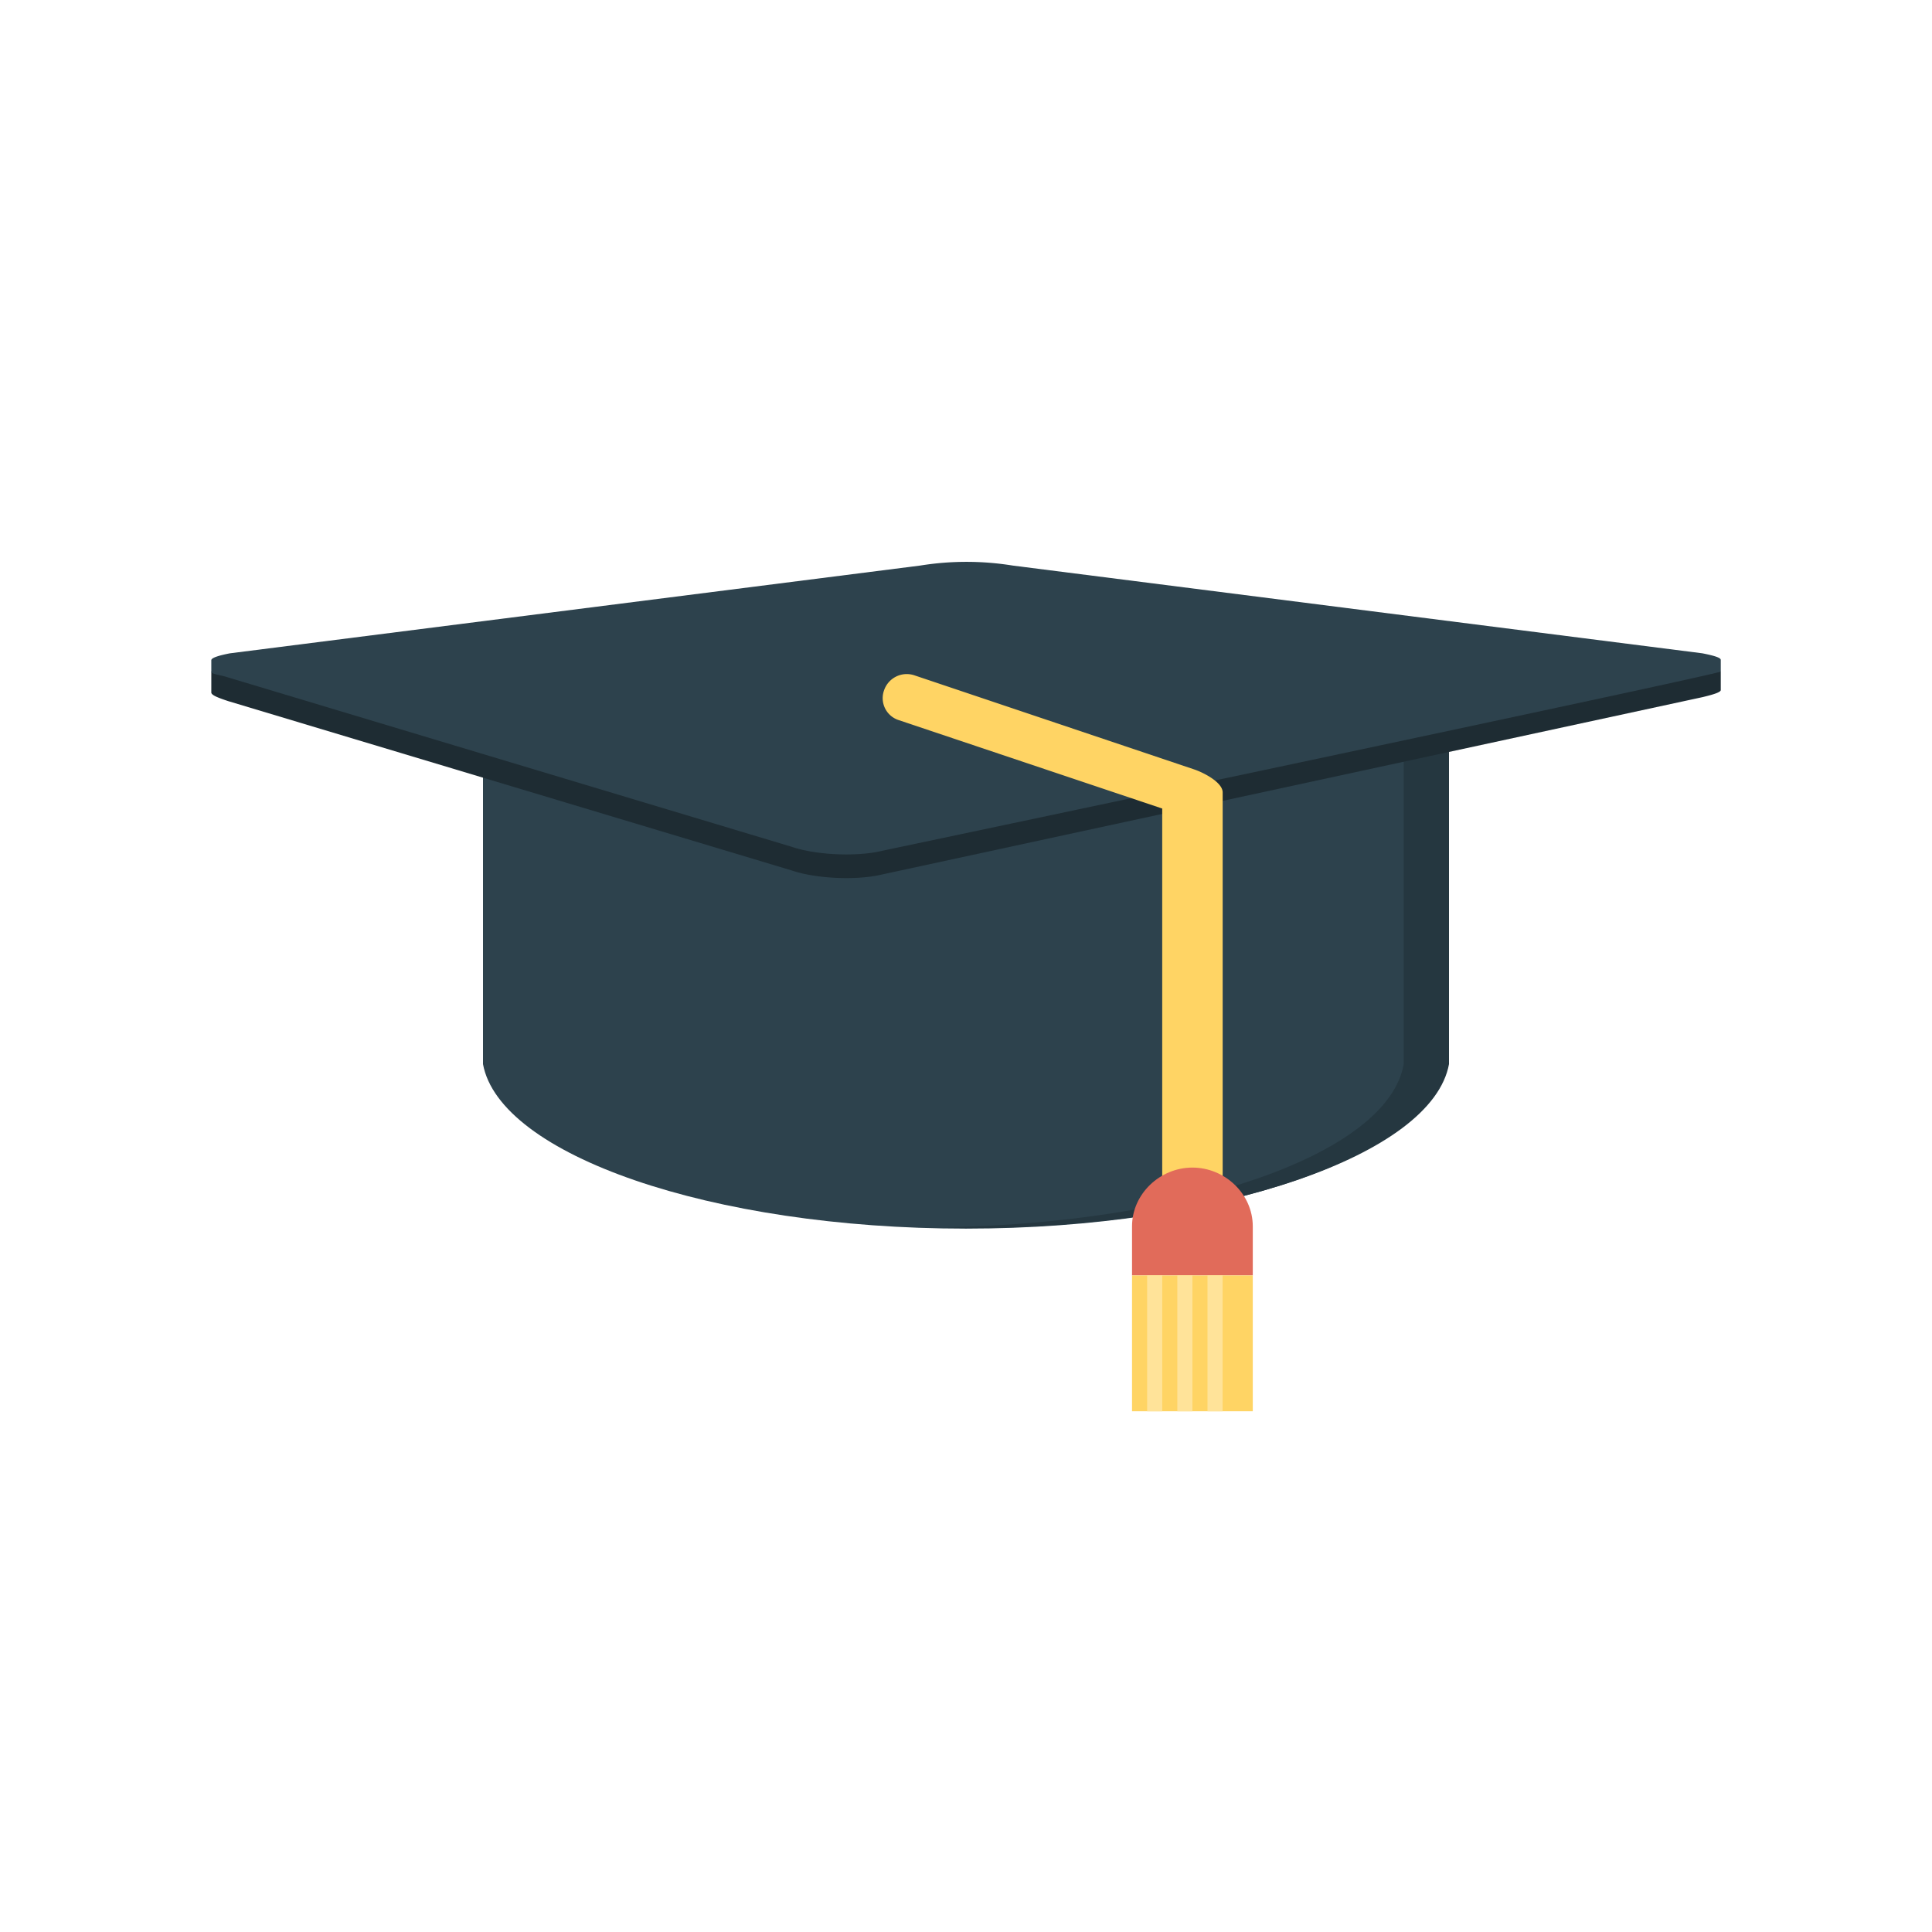 <svg id="Layer_1" data-name="Layer 1" xmlns="http://www.w3.org/2000/svg" viewBox="0 0 512 512"><defs><style>.cls-1{fill:#2d424d;}.cls-2{fill:#253740;}.cls-3{fill:#1e2c33;}.cls-4{fill:#ffd464;}.cls-5{fill:#e16b5a;}.cls-6{fill:#ffe399;}</style></defs><title>Plan de travail 1</title><path class="cls-1" d="M128,170V282h0c4.39,24,60.34,43.6,128,43.6S379,306,383.38,282H384V170Z"/><path class="cls-2" d="M372,170V282h0c-4.25,24-57.43,42.12-122.23,43.26,2.06,0,4.14.2,6.23.2,67.66,0,123.61-19.46,128-43.46h0V170Z"/><path class="cls-3" d="M448,174v5L267.68,156.12a69,69,0,0,0-23.18,0L68,178.42V178H56v5.53c0,.77,2.36,1.56,4.43,2.26l149.35,44.88c6.48,2.22,17.32,2.7,24,1.07l217.45-47c2.28-.56,4.79-1.21,4.79-1.88V178Z"/><path class="cls-1" d="M456,174.83c0-.64-2.54-1.24-4.88-1.7L268.39,149.88a77,77,0,0,0-24.54,0L60.91,173.14c-2.29.45-4.91,1.09-4.91,1.82v3c0,.77,2.36.86,4.43,1.56l149.35,44.88c6.48,2.22,17.32,2.7,24,1.07,0,0,222.24-46.84,222.24-47.5v-3.18Z"/><path class="cls-4" d="M314,331.25a6,6,0,0,1-6-6.23V214.27l-70-23.49a6.11,6.11,0,0,1-3.7-7.88,6.35,6.35,0,0,1,8-3.94l74.1,24.92c2.55.85,7.62,3.44,7.62,6.12V326C324,329.44,317.44,331.25,314,331.25Z"/><path class="cls-5" d="M332,338V325c0-8.6-7.4-15.58-16-15.58s-16,7-16,15.58v13Z"/><rect class="cls-4" x="300" y="338" width="32" height="36"/><rect class="cls-6" x="304" y="338" width="4" height="36"/><rect class="cls-6" x="312" y="338" width="4" height="36"/><rect class="cls-6" x="320" y="338" width="4" height="36"/></svg>
